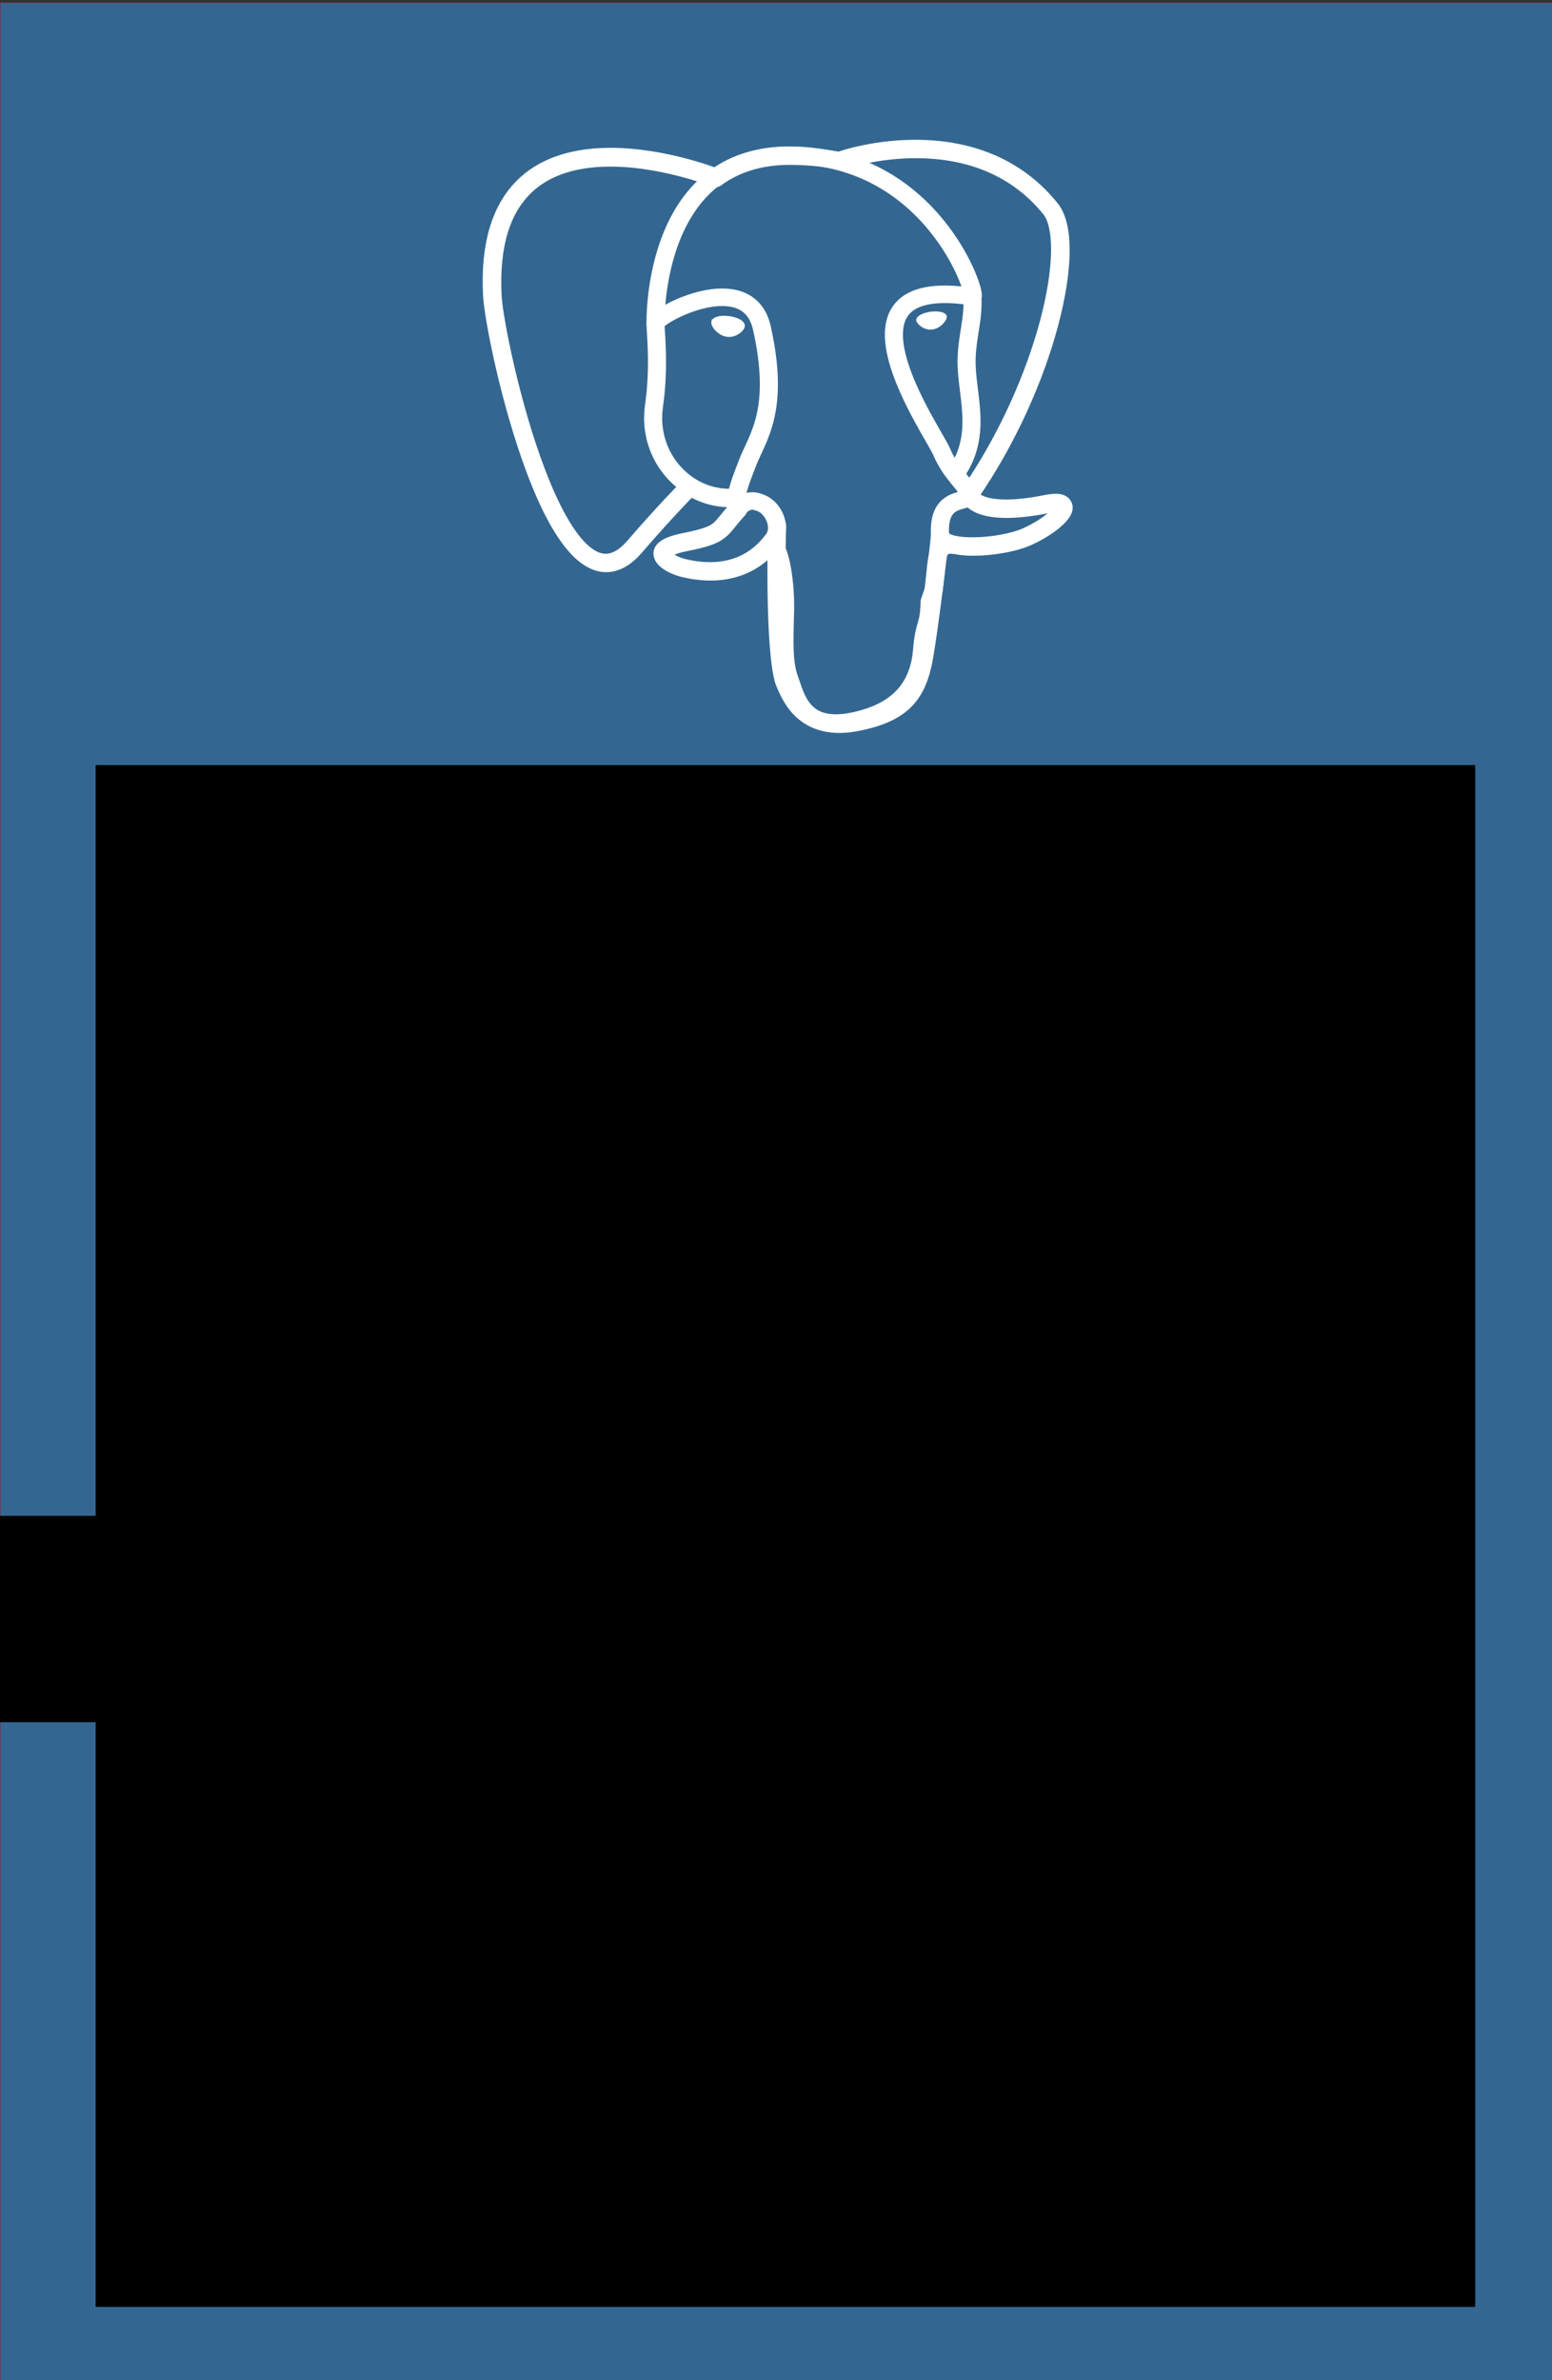 <?xml version="1.0" encoding="UTF-8" standalone="no"?>
<!-- Created with Inkscape (http://www.inkscape.org/) -->

<svg
   xmlns:dc="http://purl.org/dc/elements/1.1/"
   xmlns:cc="http://creativecommons.org/ns#"
   xmlns:rdf="http://www.w3.org/1999/02/22-rdf-syntax-ns#"
   xmlns:svg="http://www.w3.org/2000/svg"
   xmlns="http://www.w3.org/2000/svg"
   xmlns:sodipodi="http://sodipodi.sourceforge.net/DTD/sodipodi-0.dtd"
   xmlns:inkscape="http://www.inkscape.org/namespaces/inkscape"
   version="1.2"
   width="1012.5"
   height="1552.5"
   viewBox="0 0 1012.5 1552.5"
   id="Layer_1"
   xml:space="preserve"
   inkscape:version="0.48.3.1 r9886"
   sodipodi:docname="Keep-calm-and-use-postgres-miniposter.svg"
   inkscape:export-filename="/home/damien/dev/pg/pgfr/pgfr_materials/advocacy/posters/keepcalm/Keep-calm-and-use-postgres.png"
   inkscape:export-xdpi="86.304222"
   inkscape:export-ydpi="86.304222"><rect x="0" y="0" width="1012.5" height="1552.5" fill="#333333" stroke="none"/><sodipodi:namedview
     pagecolor="#ffffff"
     bordercolor="#666666"
     borderopacity="1"
     objecttolerance="10"
     gridtolerance="10"
     guidetolerance="10"
     inkscape:pageopacity="0"
     inkscape:pageshadow="2"
     inkscape:window-width="1855"
     inkscape:window-height="1056"
     id="namedview3087"
     showgrid="false"
     inkscape:zoom="0.5"
     inkscape:cx="315.92513"
     inkscape:cy="787.59213"
     inkscape:window-x="1985"
     inkscape:window-y="24"
     inkscape:window-maximized="1"
     inkscape:current-layer="layer2"
     fit-margin-top="0"
     fit-margin-left="0"
     fit-margin-right="0"
     fit-margin-bottom="0"
     showguides="true"
     inkscape:guide-bbox="true"
     units="in" /><defs
     id="defs3528" /><rect
     width="604"
     height="850"
     x="12.925"
     y="634.554"
     id="rect3388"
     style="fill:#d00000;stroke:#d00000;stroke-width:0.094" /><g
     id="g3390"
     transform="translate(13.925,634.554)"><path
       d="m 293.494,50.553 c 4.597,-0.35 9.096,-0.299 13.602,0.054 -1.762,3.719 -3.924,7.242 -5.681,10.962 2.687,-1.131 5.173,-2.358 7.759,-3.686 0.141,3.799 0.084,7.699 -0.174,11.502 -2.412,-1.074 -4.625,-2.45 -6.939,-3.725 0.018,1.799 0.039,3.599 0.059,5.499 3.418,1.765 6.949,4.426 7.096,8.624 0.574,6.895 -7.971,11.988 -13.807,8.651 -4.92,-1.946 -6.793,-8.427 -3.941,-12.757 1.473,-2.617 4.463,-3.549 6.947,-4.978 -0.021,-1.899 -0.043,-3.898 -0.164,-5.798 -2.284,1.425 -4.668,2.85 -7.154,4.178 -0.246,-4.197 -0.291,-8.297 0.063,-12.4 2.619,1.672 5.136,3.343 7.851,4.714 -1.638,-3.682 -3.677,-7.259 -5.517,-10.84 z"
       id="path3392"
       style="fill:#ffffff;stroke:#ffffff;stroke-width:0.094"
       inkscape:connector-curvature="0" /><path
       d="m 293.383,76.957 c 1.587,-1.217 3.172,-2.334 4.861,-3.453 0.021,1.8 0.039,3.6 -0.041,5.3 -1.606,-0.583 -3.213,-1.165 -4.82,-1.847 z"
       id="path3394"
       style="fill:#d00000;stroke:#d00000;stroke-width:0.094"
       inkscape:connector-curvature="0" /><path
       d="m 302.152,74.06 c 1.311,1.187 2.627,2.473 3.84,3.759 -1.297,0.414 -2.592,0.828 -3.885,1.342 -0.019,-1.699 -0.037,-3.4 0.045,-5.101 z"
       id="path3396"
       style="fill:#d00000;stroke:#d00000;stroke-width:0.094"
       inkscape:connector-curvature="0" /><path
       d="m 280.252,83.3 c 2.181,-1.824 6.299,-0.169 6.23,2.732 0.332,2.697 -2.75,4.631 -5.16,3.756 -3.204,-0.364 -3.955,-5.056 -1.07,-6.488 z"
       id="path3398"
       style="fill:#ffffff;stroke:#ffffff;stroke-width:0.094"
       inkscape:connector-curvature="0" /><path
       d="m 293.256,83.758 c 3.894,-0.643 8.486,-1.293 11.523,1.974 -3.984,1.545 -8.584,1.494 -11.523,-1.974 z"
       id="path3400"
       style="fill:#d00000;stroke:#d00000;stroke-width:0.094"
       inkscape:connector-curvature="0" /><path
       d="m 312.246,82.85 c 2.775,-2.33 7.52,1.319 5.652,4.54 -1.07,2.812 -5.869,3.064 -6.902,0.076 -1.217,-1.589 -0.139,-3.599 1.25,-4.616 z"
       id="path3402"
       style="fill:#ffffff;stroke:#ffffff;stroke-width:0.094"
       inkscape:connector-curvature="0" /><path
       d="m 269.275,85.42 c 2.48,-1.728 6.507,0.628 5.938,3.636 -0.472,2.405 -3.649,4.439 -5.767,2.863 -2.813,-1.069 -2.76,-5.27 -0.171,-6.499 z"
       id="path3404"
       style="fill:#ffffff;stroke:#ffffff;stroke-width:0.094"
       inkscape:connector-curvature="0" /><path
       d="m 324.281,85.82 c 3.383,-1.339 7.24,3.521 3.865,5.958 -1.578,2.018 -4.785,1.554 -6.008,-0.533 -1.621,-1.883 -0.052,-4.802 2.143,-5.425 z"
       id="path3406"
       style="fill:#ffffff;stroke:#ffffff;stroke-width:0.094"
       inkscape:connector-curvature="0" /><path
       d="m 257.351,92.551 c 0.359,-3.704 7.154,-4.277 7.298,-0.18 0.528,2.493 -2.062,3.522 -3.648,4.74 -1.514,-1.283 -4.025,-2.256 -3.65,-4.56 z"
       id="path3408"
       style="fill:#ffffff;stroke:#ffffff;stroke-width:0.094"
       inkscape:connector-curvature="0" /><path
       d="m 334.426,90.009 c 1.988,-1.021 5.303,0.143 5.229,2.544 0.738,3.29 -3.74,5.54 -6.062,3.265 -2.316,-1.274 -1.357,-4.985 0.833,-5.809 z"
       id="path3410"
       style="fill:#ffffff;stroke:#ffffff;stroke-width:0.094"
       inkscape:connector-curvature="0" /><path
       d="m 240.54,109.937 c 14.094,-9.758 30.526,-16.136 47.397,-18.82 2.572,6.573 5.045,13.246 6.222,20.233 -1.299,0.214 -2.596,0.328 -3.794,0.542 -1.162,-5.688 -2.825,-11.372 -5.083,-16.646 -19.157,3.909 -37.67,12.212 -52.225,25.472 -1.007,-0.59 -2.015,-1.278 -3.021,-1.867 3.062,-3.533 6.731,-6.273 10.504,-8.914 z"
       id="path3412"
       style="fill:#ffffff;stroke:#ffffff;stroke-width:0.094"
       inkscape:connector-curvature="0" /><path
       d="m 297.542,91.513 c 4.376,-2.148 7.556,5.115 2.872,6.666 -4.279,1.848 -7.154,-4.819 -2.872,-6.666 z"
       id="path3414"
       style="fill:#ffffff;stroke:#ffffff;stroke-width:0.094"
       inkscape:connector-curvature="0" /><path
       d="m 310.345,91.773 c 20.838,3.371 40.445,12.958 56.297,26.786 -0.795,0.908 -1.582,1.816 -2.471,2.827 -14.641,-12.841 -32.539,-21.646 -51.584,-25.538 -2.141,5.423 -3.977,10.943 -5.219,16.558 -1.201,-0.188 -2.504,-0.373 -3.705,-0.559 1.427,-6.915 3.85,-13.643 6.682,-20.074 z"
       id="path3416"
       style="fill:#ffffff;stroke:#ffffff;stroke-width:0.094"
       inkscape:connector-curvature="0" /><path
       d="m 248.695,96.545 c -0.022,-1.998 2.677,-2.229 4.065,-3.144 1.013,1.089 1.923,2.178 2.937,3.267 -1.086,1.213 -1.661,3.618 -3.663,3.44 -1.898,0.121 -4.018,-1.555 -3.339,-3.563 z"
       id="path3418"
       style="fill:#ffffff;stroke:#ffffff;stroke-width:0.094"
       inkscape:connector-curvature="0" /><path
       d="m 343.687,95.508 c 1.793,-0.322 4.191,-0.746 5.113,1.243 1.316,1.486 -0.053,4.302 -1.951,4.422 -1.994,0.622 -3.217,-1.265 -4.527,-2.251 0.391,-0.802 0.973,-2.51 1.365,-3.414 z"
       id="path3420"
       style="fill:#ffffff;stroke:#ffffff;stroke-width:0.094"
       inkscape:connector-curvature="0" /><path
       d="m 239.059,102.551 c 1.374,-2.517 3.864,-3.243 6.572,-2.673 0.119,1.699 0.039,3.501 -0.044,5.202 -2.694,0.629 -5.101,-0.045 -6.528,-2.529 z"
       id="path3422"
       style="fill:#ffffff;stroke:#ffffff;stroke-width:0.094"
       inkscape:connector-curvature="0" /><path
       d="m 295.067,102.939 c 1.372,-2.716 3.862,-3.342 6.669,-2.674 0.02,1.702 0.037,3.401 -0.043,5.203 -2.694,0.628 -5.198,0.056 -6.626,-2.529 z"
       id="path3424"
       style="fill:#ffffff;stroke:#ffffff;stroke-width:0.094"
       inkscape:connector-curvature="0" /><path
       d="m 353.344,100.602 c 4.279,-2.046 6.357,5.232 1.76,5.582 -3.587,1.038 -5.052,-4.645 -1.76,-5.582 z"
       id="path3426"
       style="fill:#ffffff;stroke:#ffffff;stroke-width:0.094"
       inkscape:connector-curvature="0" /><path
       d="m 232.892,105.72 c 1.901,-0.021 3.809,0.656 5.42,1.739 -0.788,1.108 -1.475,2.318 -2.364,3.326 -1.4,-0.084 -2.705,-0.569 -4.01,-0.856 0.285,-1.403 0.571,-2.805 0.954,-4.209 z"
       id="path3428"
       style="fill:#ffffff;stroke:#ffffff;stroke-width:0.094"
       inkscape:connector-curvature="0" /><path
       d="m 255.597,105.971 c 6.158,5.233 9.645,13.195 9.033,21.303 1.886,-1.421 3.769,-3.041 6.162,-3.567 5.785,-1.264 11.849,4.471 11.213,10.277 0.348,4.396 -2.713,7.931 -5.683,10.764 -1.131,-2.888 -0.877,-7.092 -4.194,-8.556 -3.618,-1.661 -7.983,1.588 -8.24,5.391 -0.749,4.809 2.505,9.674 6.924,11.426 6.633,3.127 15.119,1.734 20.162,-3.622 2.965,-3.132 4.318,-7.246 4.975,-11.454 -3.489,1.238 -6.466,3.271 -9.647,5.006 -0.374,-6.696 -0.045,-13.501 0.581,-20.206 2.826,2.368 5.451,4.94 8.378,7.208 -1.454,-4.984 -3.607,-9.761 -5.062,-14.746 5.599,-0.16 11.2,-0.122 16.703,0.217 -1.447,4.718 -3.398,9.339 -4.945,14.056 3.178,-1.935 6.152,-4.368 9.533,-6.005 0.273,6.697 0.148,13.5 -0.479,20.206 -2.723,-1.869 -5.342,-3.841 -8.158,-5.312 0.031,2.901 0.064,6 1.594,8.583 2.76,5.473 9.191,8.401 15.189,8.136 6.701,-0.073 12.525,-6.837 11.254,-13.523 -0.531,-3.095 -3.869,-6.159 -7.254,-4.922 -3.09,1.034 -3.549,4.839 -4.92,7.454 -3.641,-3.66 -4.701,-9.249 -3.254,-14.065 1.551,-4.517 6.924,-6.774 11.338,-5.823 2.607,0.771 4.334,3.054 6.055,5.034 -1.395,-8.585 2.709,-17.431 9.348,-22.904 3.887,7.759 3.688,17.062 -0.129,24.803 3.58,-2.139 7.754,-4.583 12.068,-2.832 6.326,2.031 7.518,10.22 5.076,15.646 -1.758,4.119 -5.83,6.264 -9.611,8.205 0.463,-3.305 2.422,-7.027 0.289,-10.103 -1.43,-2.687 -5.531,-2.843 -7.51,-0.819 -3.369,3.036 -4.109,8.446 -1.768,12.222 3.467,6.061 11.395,8.573 17.773,6.405 7.676,-2.185 12.496,-9.438 14.617,-16.762 -3.686,1.341 -7.268,2.979 -11.059,3.922 1.436,-6.017 3.771,-11.843 6.008,-17.567 2.33,2.575 4.557,5.151 6.979,7.523 -0.447,-4.595 -1.893,-8.978 -3.342,-13.263 4.111,0.955 8.225,2.109 12.24,3.368 -1.17,3.011 -2.637,5.926 -3.605,9.038 -0.176,2.202 0.65,4.493 0.275,6.697 -0.865,3.209 -4.148,4.946 -5.113,8.057 -1.457,4.016 -3.01,8.132 -4.166,12.245 0.348,4.396 1.992,8.579 2.84,12.872 -3.551,4.338 -7.305,8.479 -10.959,12.819 -24.504,-9.233 -51.148,-13.242 -77.221,-10.658 -14.989,1.064 -29.971,2.729 -44.427,6.886 -2.692,0.73 -5.277,2.158 -8.174,2.39 -3.933,-2.957 -7.373,-6.521 -10.809,-9.981 -0.158,-5.2 2.889,-10.232 1.23,-15.516 -0.941,-3.689 -1.883,-7.479 -2.924,-11.269 -0.64,-3.692 -5.155,-5.045 -5.396,-8.841 0.068,-2.901 1.237,-5.814 0.503,-8.708 -0.628,-2.691 -1.658,-5.38 -2.287,-8.072 4.686,-1.254 9.47,-2.704 14.362,-3.458 -2.25,4.524 -5.206,8.757 -7.154,13.377 3.684,-1.54 6.552,-4.371 9.323,-7.102 1.974,6.878 4.051,13.857 5.127,20.945 -3.727,-2.459 -7.355,-5.221 -11.772,-6.571 1.792,8.481 8.183,16.711 17.193,17.512 7.606,0.718 17.351,-4.588 16.457,-13.279 0.143,-5.101 -5.601,-9.14 -10.172,-6.589 -4.578,2.05 -3.815,7.842 -3.769,11.941 -8.043,-3.913 -10.285,-16.589 -2.744,-22.172 3.86,-3.542 9.467,-3.102 13.989,-1.153 -3.476,-7.163 -2.87,-15.771 1.156,-22.514 z"
       id="path3430"
       style="fill:#ffffff;stroke:#ffffff;stroke-width:0.094"
       inkscape:connector-curvature="0" /><path
       d="m 361.613,106.612 c 1.494,-0.315 2.9,0.47 4.307,0.854 -0.385,1.404 -0.867,2.91 -1.352,4.316 -1.004,-0.09 -2.904,-0.17 -3.807,-0.259 -0.115,-1.698 -0.841,-3.792 0.852,-4.911 z"
       id="path3432"
       style="fill:#ffffff;stroke:#ffffff;stroke-width:0.094"
       inkscape:connector-curvature="0" /><path
       d="m 297.427,108.415 c 1.096,-0.212 2.196,-0.324 3.196,-0.335 0.116,1.399 0.229,2.797 0.246,4.197 -1.4,0.114 -2.699,0.33 -4.094,0.545 -0.016,-1.5 -1.241,-3.687 0.652,-4.407 z"
       id="path3434"
       style="fill:#ffffff;stroke:#ffffff;stroke-width:0.094"
       inkscape:connector-curvature="0" /><path
       d="m 224.992,114.807 c 1.173,-2.314 3.162,-3.537 5.769,-2.864 0.016,1.501 -0.069,2.9 -0.151,4.401 -1.999,0.223 -4.005,-0.356 -5.618,-1.537 z"
       id="path3436"
       style="fill:#ffffff;stroke:#ffffff;stroke-width:0.094"
       inkscape:connector-curvature="0" /><path
       d="m 367.279,112.751 c 1.695,-0.219 3.297,-0.236 4.996,-0.154 0.012,0.899 0.033,2.9 0.041,3.901 -1.496,0.216 -2.994,0.332 -4.492,0.447 -0.217,-1.397 -0.434,-2.794 -0.545,-4.194 z"
       id="path3438"
       style="fill:#ffffff;stroke:#ffffff;stroke-width:0.094"
       inkscape:connector-curvature="0" /><path
       d="m 297.587,132.213 c 1.281,-1.514 3.51,0.861 2.123,2.177 -1.385,1.415 -3.609,-0.86 -2.123,-2.177 z"
       id="path3440"
       style="fill:#d00000;stroke:#d00000;stroke-width:0.094"
       inkscape:connector-curvature="0" /><path
       d="m 220.224,145.161 c -2.422,-1.974 -2.956,-4.97 -1.987,-7.881 1.826,2.28 2.357,5.076 1.987,7.881 z"
       id="path3442"
       style="fill:#d00000;stroke:#d00000;stroke-width:0.094"
       inkscape:connector-curvature="0" /><path
       d="m 376.853,138.049 c 0.916,1.589 1.236,3.386 1.455,5.183 -1.09,0.713 -2.285,1.427 -3.375,2.138 0.17,-2.602 0.844,-5.01 1.92,-7.321 z"
       id="path3444"
       style="fill:#d00000;stroke:#d00000;stroke-width:0.094"
       inkscape:connector-curvature="0" /><path
       d="m 293.936,164.157 c 1.273,-2.416 2.545,-4.729 3.822,-7.144 1.323,2.285 2.649,4.57 3.975,6.857 -1.273,2.514 -2.648,4.928 -4.019,7.444 -1.328,-2.386 -2.554,-4.772 -3.778,-7.157 z"
       id="path3446"
       style="fill:#d00000;stroke:#d00000;stroke-width:0.094"
       inkscape:connector-curvature="0" /><path
       d="m 279.479,159.213 c 1.505,0.383 3.011,0.867 4.418,1.451 -0.69,1.108 -1.377,2.214 -2.063,3.324 -1.004,-0.39 -1.91,-0.78 -2.913,-1.169 0.187,-1.203 0.374,-2.402 0.558,-3.606 z"
       id="path3448"
       style="fill:#d00000;stroke:#d00000;stroke-width:0.094"
       inkscape:connector-curvature="0" /><path
       d="m 311.48,159.263 c 1.203,-0.013 2.402,0.075 3.701,0.06 0.016,1.301 0.129,2.6 0.145,3.9 -1.303,0.013 -2.6,0.128 -3.898,0.241 -0.018,-1.4 -0.03,-2.799 0.052,-4.201 z"
       id="path3450"
       style="fill:#d00000;stroke:#d00000;stroke-width:0.094"
       inkscape:connector-curvature="0" /><path
       d="m 259.095,160.736 c 5.172,-2.657 14.901,-0.062 13.378,7.153 -2.422,7.029 -14.11,8.256 -17.98,1.797 -1.741,-3.78 1.218,-7.514 4.602,-8.95 z"
       id="path3452"
       style="fill:#d00000;stroke:#d00000;stroke-width:0.094"
       inkscape:connector-curvature="0" /><path
       d="m 327.099,160.892 c 5.48,-1.959 14.121,1.548 13.293,8.256 -2.52,7.527 -15.127,6.767 -18.201,0.099 -1.439,-3.784 1.117,-7.513 4.908,-8.355 z"
       id="path3454"
       style="fill:#d00000;stroke:#d00000;stroke-width:0.094"
       inkscape:connector-curvature="0" /><path
       d="m 241.547,165.529 c 2.003,0.377 3.118,1.664 3.738,3.558 -1.094,0.413 -2.189,0.925 -3.283,1.437 -0.406,-0.496 -1.415,-1.385 -1.92,-1.878 0.39,-0.807 1.074,-2.313 1.465,-3.117 z"
       id="path3456"
       style="fill:#d00000;stroke:#d00000;stroke-width:0.094"
       inkscape:connector-curvature="0" /><path
       d="m 350.455,165.64 c 1.4,0.083 2.801,0.067 4.102,0.154 0.123,1.998 -0.662,3.707 -2.551,4.527 -0.506,-0.595 -1.52,-1.684 -1.926,-2.181 0.094,-0.598 0.281,-1.801 0.375,-2.5 z"
       id="path3458"
       style="fill:#d00000;stroke:#d00000;stroke-width:0.094"
       inkscape:connector-curvature="0" /><path
       d="m 280.282,168.705 c 1,-0.111 2.101,-0.123 3.2,-0.236 0.41,0.897 0.819,1.692 1.227,2.589 -0.592,0.606 -1.285,1.213 -1.878,1.82 -0.905,-0.29 -1.908,-0.68 -2.813,-0.97 0.087,-1.101 0.179,-2.101 0.264,-3.203 z"
       id="path3460"
       style="fill:#d00000;stroke:#d00000;stroke-width:0.094"
       inkscape:connector-curvature="0" /><path
       d="m 226.357,175.796 c 0.279,-2.005 0.756,-4.011 1.235,-5.917 1.318,1.486 2.933,2.969 3.952,4.758 0.022,1.899 -0.358,3.805 -0.537,5.709 -1.714,-1.383 -3.53,-2.763 -4.65,-4.55 z"
       id="path3462"
       style="fill:#d00000;stroke:#d00000;stroke-width:0.094"
       inkscape:connector-curvature="0" /><path
       d="m 309.424,172.287 c 0.688,-1.007 1.379,-2.114 2.066,-3.123 0.803,0.392 2.412,1.274 3.219,1.665 -0.785,1.309 -1.574,2.519 -2.361,3.728 -0.805,-0.593 -2.219,-1.678 -2.924,-2.27 z"
       id="path3464"
       style="fill:#d00000;stroke:#d00000;stroke-width:0.094"
       inkscape:connector-curvature="0" /><path
       d="m 363.459,175.198 c 1.479,-1.918 2.957,-3.735 4.541,-5.552 0.822,2.092 1.547,4.284 2.369,6.376 -1.479,1.815 -3.061,3.633 -4.639,5.451 -0.724,-2.092 -1.447,-4.185 -2.271,-6.275 z"
       id="path3466"
       style="fill:#d00000;stroke:#d00000;stroke-width:0.094"
       inkscape:connector-curvature="0" /><path
       d="m 241.654,175.328 c 0.997,-0.31 1.992,-0.722 2.989,-1.032 0.506,0.595 1.622,1.882 2.129,2.576 -1.288,1.013 -2.68,1.831 -4.275,2.348 -0.213,-0.999 -0.632,-2.895 -0.843,-3.892 z"
       id="path3468"
       style="fill:#d00000;stroke:#d00000;stroke-width:0.094"
       inkscape:connector-curvature="0" /><path
       d="m 348.849,174.256 c 0.902,0.391 1.809,0.881 2.713,1.271 0.01,0.7 0.021,2 0.029,2.6 -0.797,0.41 -1.594,0.719 -2.488,1.128 -0.506,-0.494 -1.516,-1.384 -2.121,-1.877 0.588,-1.107 1.176,-2.114 1.867,-3.122 z"
       id="path3470"
       style="fill:#d00000;stroke:#d00000;stroke-width:0.094"
       inkscape:connector-curvature="0" /><path
       d="m 247.967,185.66 c 13.467,-3.148 27.258,-3.998 40.949,-4.947 19.393,-0.712 39.1,-0.128 57.953,4.768 5.018,1.345 10.434,2.986 14.08,6.946 -3.557,4.238 -9.25,4.902 -14.238,5.956 -10.086,1.61 -20.377,2.223 -30.572,2.634 -20.497,0.423 -41.2,0.25 -61.534,-2.929 -6.414,-1.129 -13.325,-2.154 -18.571,-6.397 2.655,-4.031 7.643,-4.985 11.933,-6.031 z"
       id="path3472"
       style="fill:#ffffff;stroke:#ffffff;stroke-width:0.094"
       inkscape:connector-curvature="0" /><path
       d="m 143.81,236 c 5.4,-0.06 10.9,-0.12 16.399,-0.18 -0.06,12.903 -0.119,25.804 0.023,38.803 10.574,-11.716 21.146,-23.432 31.62,-35.247 1.585,-1.316 2.658,-3.729 4.958,-3.755 5.898,-0.265 11.901,-0.13 17.9,-0.195 -12.746,14.34 -25.487,28.681 -38.435,42.922 13.561,14.552 27.319,29.004 40.582,43.76 -7.101,0.077 -14.198,0.354 -21.301,0.134 -3.117,-1.466 -4.951,-4.647 -7.277,-7.021 -9.51,-9.997 -18.725,-20.397 -28.432,-30.091 -0.164,12.401 -0.129,24.703 -0.194,37.103 -5.5,0.061 -10.999,0.12 -16.597,0.182 0.485,-28.809 0.268,-57.608 0.754,-86.415 z"
       id="path3474"
       style="fill:#ffffff;stroke:#ffffff;stroke-width:0.094"
       inkscape:connector-curvature="0" /><path
       d="m 231.309,235.444 c 19.397,-0.412 38.905,0.074 58.402,-0.237 0.045,4.199 -0.209,8.301 -0.265,12.404 -13.998,0.252 -28,0.105 -41.899,0.257 -0.12,7.401 0.06,14.801 0.041,22.201 14.002,-0.054 27.901,-0.205 41.902,-0.259 0.047,4.301 -0.008,8.602 0.038,12.801 -13.999,0.053 -27.998,0.205 -41.998,0.259 0.195,8.598 0.088,17.201 0.08,25.801 14.001,-0.054 28.002,-0.205 42.101,-0.259 -0.052,4.4 -0.003,8.899 -0.054,13.301 -19.399,0.312 -38.9,0.225 -58.4,0.438 0.383,-28.907 0.067,-57.805 0.052,-86.707 z"
       id="path3476"
       style="fill:#ffffff;stroke:#ffffff;stroke-width:0.094"
       inkscape:connector-curvature="0" /><path
       d="m 314.31,235.238 c 19.303,0.089 38.598,-0.422 58.008,0.166 -0.059,4.001 -0.014,8.1 0.031,12.201 -13.998,0.151 -28.002,0.005 -41.896,0.157 0.078,7.398 0.059,14.801 0.139,22.199 13.998,-0.153 27.9,-0.104 41.9,-0.157 -0.053,4.201 -0.01,8.4 0.037,12.6 -13.898,0.053 -27.898,0.405 -41.799,0.057 0.094,8.6 0.086,17.2 0.182,25.801 13.994,-0.354 27.9,0.095 41.898,0.043 0.049,4.498 0.1,8.897 0.049,13.4 -19.402,0.01 -38.701,0.022 -58.1,0.135 -0.216,-28.902 -0.433,-57.8 -0.449,-86.602 z"
       id="path3478"
       style="fill:#ffffff;stroke:#ffffff;stroke-width:0.094"
       inkscape:connector-curvature="0" /><path
       d="m 396.416,235.341 c 10.398,-0.113 20.699,-0.025 31.104,0.061 7.9,-0.087 15.732,3.027 21.496,8.465 11.014,10.48 11.531,30.177 0.547,40.897 -3.564,3.438 -7.941,5.886 -12.623,7.537 -7.17,2.579 -14.984,1.464 -22.482,1.745 0.303,9.299 0.305,18.499 0.305,27.8 -5.799,0.162 -11.6,-0.174 -17.504,-0.21 -0.415,-28.695 -0.429,-57.497 -0.843,-86.295 z"
       id="path3480"
       style="fill:#ffffff;stroke:#ffffff;stroke-width:0.094"
       inkscape:connector-curvature="0" /><path
       d="m 413.847,247.451 c 7.1,-0.077 14.998,-0.663 20.85,3.973 9.277,6.899 7.055,23.625 -3.799,27.844 -5.283,1.758 -11.096,0.62 -16.59,0.979 -0.119,-10.898 -0.14,-21.798 -0.461,-32.796 z"
       id="path3482"
       style="fill:#d00000;stroke:#d00000;stroke-width:0.094"
       inkscape:connector-curvature="0" /><path
       d="m 136.362,377.989 c 11.689,-10.326 28.445,-14.312 43.486,-10.675 10.224,2.188 19.386,7.789 26.269,15.514 -3.958,3.742 -8.018,7.388 -11.976,11.332 -6.671,-6.529 -15.428,-11.733 -25.027,-11.43 -13.304,-0.354 -26.506,8.592 -30.064,21.631 -2.891,10.031 0.635,21.496 8.508,28.309 9.9,9.091 25.717,10.621 37.245,3.694 3.975,-2.245 7.239,-5.481 10.203,-8.911 3.844,3.957 7.29,8.22 11.033,12.278 -9.498,9.202 -21.618,16.639 -35.114,17.185 -15.089,0.965 -30.561,-5.468 -40.09,-17.263 -6.588,-8.028 -10.203,-18.39 -9.916,-28.793 -0.038,-12.601 5.831,-24.864 15.443,-32.871 z"
       id="path3484"
       style="fill:#ffffff;stroke:#ffffff;stroke-width:0.094"
       inkscape:connector-curvature="0" /><path
       d="m 250.06,368.047 c 4.397,-0.147 8.799,-0.096 13.198,-0.145 14.214,28.746 28.431,57.593 42.444,86.542 -5.895,0.264 -11.797,0.126 -17.695,0.192 -3.263,-5.665 -6.325,-11.433 -9.291,-17.3 -13.998,0.153 -27.904,-0.296 -41.902,-0.043 -2.737,5.93 -5.672,11.863 -8.708,17.695 -6.3,-0.028 -12.599,0.038 -19.001,0.006 13.484,-29.144 27.47,-57.897 40.955,-86.947 z"
       id="path3486"
       style="fill:#ffffff;stroke:#ffffff;stroke-width:0.094"
       inkscape:connector-curvature="0" /><path
       d="m 318.656,367.497 c 5.998,-0.165 12.006,0.271 18.006,0.304 0.055,23.501 0.414,47 0.365,70.401 13.701,-0.25 27.307,0.203 41.002,0.054 -0.037,5.399 0.02,10.699 0.078,16.098 -19.693,0.416 -39.303,0.027 -59.002,0.144 -0.215,-29.001 -0.234,-58.001 -0.449,-87.001 z"
       id="path3488"
       style="fill:#ffffff;stroke:#ffffff;stroke-width:0.094"
       inkscape:connector-curvature="0" /><path
       d="m 395.66,367.558 c 6.301,0.03 12.598,-0.239 18.902,0.191 7.855,13.915 15.805,27.829 23.658,41.746 7.748,-13.986 15.9,-27.878 23.846,-41.764 6.102,-0.067 12.203,-0.034 18.404,-0.101 0.312,28.698 0.428,57.396 0.637,86.096 -5.297,0.161 -10.701,0.021 -15.998,0.177 -0.102,-18.402 -0.004,-36.805 -0.404,-55.1 -9.043,14.3 -17.381,28.992 -26.227,43.389 -9.055,-14 -17.113,-28.616 -25.77,-42.919 0.096,18.297 0.299,36.597 0.396,54.797 -5.598,0.161 -11.295,0.224 -16.896,0.184 -0.114,-28.9 -0.429,-57.797 -0.548,-86.696 z"
       id="path3490"
       style="fill:#ffffff;stroke:#ffffff;stroke-width:0.094"
       inkscape:connector-curvature="0" /><path
       d="m 243.458,422.821 c 4.491,-9.951 9.186,-19.7 13.776,-29.651 4.906,9.746 9.417,19.697 14.225,29.446 -9.301,0.203 -18.702,0.105 -28.001,0.205 z"
       id="path3492"
       style="fill:#d00000;stroke:#d00000;stroke-width:0.094"
       inkscape:connector-curvature="0" /><path
       d="m 254.722,492.702 c 2.096,-0.321 4.097,-0.245 6.197,-0.165 6.448,13.429 13.193,26.856 19.641,40.385 -2.8,0.031 -5.597,0.061 -8.5,0.094 -1.427,-2.684 -2.957,-5.365 -4.386,-8.053 -6.399,0.072 -12.7,0.14 -19.1,0.108 -1.371,2.717 -2.741,5.433 -4.113,8.044 -2.998,0.136 -6.1,0.07 -9.099,0.104 4.984,-10.654 9.968,-21.212 14.954,-31.867 1.468,-2.918 2.534,-6.028 4.406,-8.65 z"
       id="path3494"
       style="fill:#ffffff;stroke:#ffffff;stroke-width:0.094"
       inkscape:connector-curvature="0" /><path
       d="m 285.921,492.363 c 2.899,-0.032 5.8,-0.065 8.798,0.004 5.19,8.343 10.88,16.384 16.371,24.72 0.012,-8.098 -0.277,-16.196 -0.062,-24.201 2.383,-1.225 5.395,-0.455 7.992,-0.784 0.045,13.599 0.094,27.2 0.146,40.9 -2.402,0.028 -4.9,0.054 -7.4,0.082 -5.799,-8.839 -11.796,-17.674 -17.592,-26.61 -0.103,8.9 -0.006,17.799 -0.009,26.701 -2.699,0.03 -5.398,0.059 -8.1,0.087 -0.149,-13.598 -0.198,-27.297 -0.144,-40.899 z"
       id="path3496"
       style="fill:#ffffff;stroke:#ffffff;stroke-width:0.094"
       inkscape:connector-curvature="0" /><path
       d="m 330.517,492.077 c 6,0.032 11.9,-0.131 17.902,-0.099 10,-0.007 19.598,8.889 19.01,19.198 0.812,10.389 -7.787,19.683 -17.77,21.294 -6.293,0.869 -12.799,0.24 -19.193,0.512 -0.251,-13.6 0.301,-27.206 0.051,-40.905 z"
       id="path3498"
       style="fill:#ffffff;stroke:#ffffff;stroke-width:0.094"
       inkscape:connector-curvature="0" /><path
       d="m 340,499.673 c 4.705,0.25 10.592,-1.115 14.133,2.946 5.857,5.035 4.67,15.348 -1.787,19.321 -3.572,2.637 -8.178,2.187 -12.277,2.234 0.011,-8.203 -0.079,-16.301 -0.069,-24.501 z"
       id="path3500"
       style="fill:#d00000;stroke:#d00000;stroke-width:0.094"
       inkscape:connector-curvature="0" /><path
       d="m 257.754,504.869 c 2.348,4.278 4.397,8.754 6.746,13.129 -4.301,0.046 -8.602,-0.007 -12.9,0.038 2.151,-4.318 4.203,-8.742 6.154,-13.167 z"
       id="path3502"
       style="fill:#d00000;stroke:#d00000;stroke-width:0.094"
       inkscape:connector-curvature="0" /><path
       d="m 105.443,587.039 c 11.061,-12.821 29.189,-19.321 45.928,-15.801 12.622,1.864 23.109,9.848 31.412,19.056 -3.959,3.743 -8.122,7.189 -12.284,10.836 -6.886,-7.925 -16.355,-14.224 -27.055,-14.407 -14.713,-0.938 -29.088,10.621 -31.03,25.242 -1.19,9.915 3.022,20.27 10.693,26.684 10.296,8.589 26.104,9.418 37.429,2.391 3.08,-1.832 5.55,-4.459 8.124,-6.986 3.051,4.767 6.503,9.327 9.653,13.995 -7.524,7.081 -16.968,12.185 -27.151,13.796 -14.977,2.162 -30.929,-2.561 -42.144,-12.841 -16.77,-15.615 -18.386,-44.503 -3.575,-61.965 z"
       id="path3504"
       style="fill:#ffffff;stroke:#ffffff;stroke-width:0.094"
       inkscape:connector-curvature="0" /><path
       d="m 220.396,572.986 c 4.799,-0.154 9.699,-0.108 14.5,-0.062 13.42,29.253 26.943,58.609 40.064,88.065 -6.5,0.071 -12.897,0.14 -19.298,0.213 -2.566,-6.072 -5.332,-11.943 -7.796,-17.918 -13.3,0.049 -26.601,0.093 -39.902,0.139 -2.735,5.929 -5.069,11.957 -8.106,17.686 -6.191,0.87 -12.499,0.137 -18.797,0.407 13.077,-29.542 26.256,-58.992 39.335,-88.53 z"
       id="path3506"
       style="fill:#ffffff;stroke:#ffffff;stroke-width:0.094"
       inkscape:connector-curvature="0" /><path
       d="m 281.795,572.613 c 10.8,-0.219 21.6,-0.037 32.398,-0.254 9.697,-0.505 19.059,5.394 23.75,13.644 3.979,7.053 3.172,15.664 0.148,22.896 -2.236,5.424 -6.793,9.477 -11.762,12.329 3.021,1.869 6.137,3.735 7.773,6.918 5.115,10.543 7.939,21.913 12.756,32.46 -6.102,-0.134 -12.289,0.834 -18.305,-0.199 -4.299,-9.152 -5.416,-19.742 -11.207,-28.181 -2.232,-2.774 -5.062,-5.544 -8.766,-5.806 -3.502,-0.258 -6.898,-0.024 -10.398,-0.081 0.225,11.597 0.152,23.198 0.178,34.796 -5.498,0.059 -10.898,0.118 -16.398,0.18 0.278,-29.604 -0.144,-59.105 -0.167,-88.702 z"
       id="path3508"
       style="fill:#ffffff;stroke:#ffffff;stroke-width:0.094"
       inkscape:connector-curvature="0" /><path
       d="m 356.693,572.193 c 10.9,-0.316 21.699,-0.336 32.5,-0.353 9.994,-0.312 19.766,5.984 23.963,14.938 5.232,12.243 -0.293,28.105 -12.43,33.841 2.918,1.767 6.037,3.432 7.67,6.515 5.316,10.541 7.939,22.113 13.062,32.755 -6.205,0.269 -12.404,0.137 -18.502,0.303 -3.396,-8.859 -5.199,-18.239 -9.693,-26.695 -2.439,-3.973 -6.387,-7.929 -11.383,-7.773 -3.002,-0.065 -5.902,0.064 -8.9,0.099 0.426,11.495 0.053,23.1 -0.123,34.6 -5.398,0.158 -10.697,0.119 -16.098,0.175 -0.222,-29.498 0.157,-59.004 -0.066,-88.405 z"
       id="path3510"
       style="fill:#ffffff;stroke:#ffffff;stroke-width:0.094"
       inkscape:connector-curvature="0" /><path
       d="m 416.994,571.936 c 6.9,-0.174 13.701,-0.25 20.598,-0.224 7.934,12.112 16.066,24.125 24,36.34 7.965,-12.29 16.234,-24.479 24.199,-36.767 7,-0.076 13.9,-0.152 20.9,-0.229 -12.018,17.032 -24.135,33.868 -36.25,50.797 -1.184,1.415 -0.863,3.411 -0.943,5.114 0.219,10.796 0.137,21.6 0.252,32.296 -5.795,0.265 -11.498,0.227 -17.293,0.389 -0.135,-12.099 0.33,-24.2 -0.295,-36.297 -11.492,-17.274 -23.483,-34.248 -35.168,-51.419 z"
       id="path3512"
       style="fill:#ffffff;stroke:#ffffff;stroke-width:0.094"
       inkscape:connector-curvature="0" /><path
       d="m 298.048,586.535 c 6.804,0.327 14.681,-1.759 20.53,2.876 7.262,5.321 5.402,18.243 -2.965,21.33 -5.578,1.964 -11.689,1.031 -17.487,1.294 0.008,-8.5 0.015,-16.999 -0.078,-25.5 z"
       id="path3514"
       style="fill:#d00000;stroke:#d00000;stroke-width:0.094"
       inkscape:connector-curvature="0" /><path
       d="m 372.844,586.021 c 6.801,0.024 14.588,-1.559 20.438,2.974 7.254,5.221 5.098,18.347 -3.27,21.235 -5.482,1.961 -11.391,0.928 -17.088,1.189 0.009,-8.498 0.011,-16.898 -0.08,-25.398 z"
       id="path3516"
       style="fill:#d00000;stroke:#d00000;stroke-width:0.094"
       inkscape:connector-curvature="0" /><path
       d="m 226.662,597.415 c 4.813,10.35 9.429,20.898 14.145,31.351 -9.001,0.095 -18,0.295 -27.102,-0.105 4.385,-10.45 8.772,-20.8 12.957,-31.246 z"
       id="path3518"
       style="fill:#d00000;stroke:#d00000;stroke-width:0.094"
       inkscape:connector-curvature="0" /><path
       d="m 249.052,706.18 c 11.881,-1.83 24.604,0.133 34.678,6.92 12.589,8.16 21.247,22.568 21.214,37.77 0.635,12.397 -4.229,24.848 -12.832,33.741 -8.499,9.296 -20.939,14.631 -33.438,15.067 -13.2,0.246 -26.554,-4.812 -35.659,-14.412 -11.225,-11.376 -15.916,-28.827 -11.784,-44.276 4.305,-17.743 19.85,-31.916 37.821,-34.81 z"
       id="path3520"
       style="fill:#ffffff;stroke:#ffffff;stroke-width:0.094"
       inkscape:connector-curvature="0" /><path
       d="m 321.263,706.893 c 6.1,-0.069 12.199,-0.136 18.299,-0.201 12.502,18.262 24.703,36.731 37.102,54.995 0.256,-13.201 -0.186,-26.399 0.068,-39.602 0.342,-5.302 0.188,-10.504 0.127,-15.8 5.701,0.136 11.4,0.073 17.1,-0.09 -0.275,29.701 -0.051,59.305 0.074,89.005 -5.199,0.256 -10.4,0.113 -15.6,0.271 -13.416,-19.758 -26.434,-39.713 -39.85,-59.47 -0.186,20.005 0.434,39.897 -0.051,59.803 -5.797,0.164 -11.494,0.227 -17.195,0.29 -0.025,-29.803 0.149,-59.504 -0.074,-89.201 z"
       id="path3522"
       style="fill:#ffffff;stroke:#ffffff;stroke-width:0.094"
       inkscape:connector-curvature="0" /><path
       d="m 251.236,723.056 c 9.382,-1.702 19.608,0.586 26.582,7.209 10.499,9.084 12.982,25.86 5.309,37.546 -6.874,11.573 -22.111,17.136 -34.862,12.78 -9.836,-3.191 -17.83,-11.808 -19.939,-21.884 -1.784,-7.68 -0.377,-16.097 3.949,-22.746 4.229,-6.646 11.278,-11.22 18.961,-12.905 z"
       id="path3524"
       style="fill:#d00000;stroke:#d00000;stroke-width:0.094"
       inkscape:connector-curvature="0" /></g><g
     id="layer1"
     transform="translate(13.925,634.554)" /><g
     id="layer2"
     transform="translate(13.925,634.554)"><rect
       width="1014.435"
       height="1553.088"
       x="-13.822"
       y="-632.884"
       id="rect3388-0"
       style="fill:#336791;fill-opacity:1;stroke:#d00000;stroke-width:0.164" /><flowRoot
       transform="matrix(1.525,0,0,1.666,-1071.992,-513.555)"
       id="flowRoot4318"
       xml:space="preserve"
       style="font-size:40px;font-style:normal;font-variant:normal;font-weight:500;font-stretch:normal;text-align:center;line-height:125%;letter-spacing:0.92px;word-spacing:0.19px;writing-mode:lr-tb;text-anchor:middle;fill:#000000;fill-opacity:1;stroke:none;font-family:Sans Guilt MB;-inkscape-font-specification:Sans Guilt MB Medium"><flowRegion
         id="flowRegion4320"><rect
           width="590.159"
           height="603.638"
           x="734.746"
           y="226.907"
           id="rect4322"
           style="letter-spacing:0.92px;word-spacing:0.19px" /></flowRegion><flowPara
         id="flowPara4326"
         style="font-size:100px;font-style:normal;font-variant:normal;font-weight:500;font-stretch:normal;line-height:133%;letter-spacing:1.24px;word-spacing:0.19px;fill:#ffffff;font-family:Keep Calm;-inkscape-font-specification:Keep Calm Medium">KEEP</flowPara><flowPara
         style="font-size:100px;font-style:normal;font-variant:normal;font-weight:500;font-stretch:normal;line-height:133%;letter-spacing:1.24px;word-spacing:0.19px;fill:#ffffff;font-family:Keep Calm;-inkscape-font-specification:Keep Calm Medium"
         id="flowPara3097">CALM</flowPara><flowPara
         id="flowPara4330"
         style="font-size:48px;font-style:normal;font-variant:normal;font-weight:500;font-stretch:normal;line-height:133%;letter-spacing:1.24px;word-spacing:0.19px;fill:#ffffff;font-family:Keep Calm;-inkscape-font-specification:Keep Calm Medium">JUST</flowPara><flowPara
         style="font-size:100px;font-style:normal;font-variant:normal;font-weight:500;font-stretch:normal;line-height:133%;letter-spacing:1.51px;word-spacing:0.19px;fill:#ffffff;font-family:Keep Calm;-inkscape-font-specification:Keep Calm Medium"
         id="flowPara3113">USE</flowPara><flowPara
         id="flowPara4332"
         style="font-size:100px;font-style:normal;font-variant:normal;font-weight:500;font-stretch:normal;line-height:133%;letter-spacing:1.24px;word-spacing:0.19px;fill:#ffffff;font-family:Keep Calm;-inkscape-font-specification:Keep Calm Medium">POSTGRES</flowPara></flowRoot><g
       transform="matrix(0.945,0,0,0.917,289.062,-554.238)"
       id="g3619"><path
         d="m 402.395,271.23 c -50.302,10.376 -53.76,-6.655 -53.76,-6.655 53.111,-78.808 75.313,-178.843 56.153,-203.326 -52.27,-66.785 -142.752,-35.2 -144.262,-34.38 l -0.486,0.087 c -9.938,-2.063 -21.06,-3.292 -33.56,-3.496 -22.761,-0.373 -40.026,5.967 -53.127,15.902 0,0 -161.411,-66.495 -153.904,83.63 1.597,31.938 45.776,241.657 98.471,178.312 19.26,-23.163 37.869,-42.748 37.869,-42.748 9.243,6.14 20.308,9.272 31.908,8.147 l 0.901,-0.765 c -0.28,2.876 -0.152,5.689 0.361,9.019 -13.575,15.167 -9.586,17.83 -36.723,23.416 -27.459,5.659 -11.328,15.734 -0.796,18.367 12.768,3.193 42.307,7.716 62.266,-20.224 l -0.796,3.188 c 5.319,4.26 9.054,27.711 8.428,48.969 -0.626,21.259 -1.044,35.854 3.147,47.254 4.191,11.4 8.368,37.05 44.042,29.406 29.809,-6.388 45.256,-22.942 47.405,-50.555 1.525,-19.631 4.976,-16.729 5.194,-34.28 l 2.768,-8.309 c 3.192,-26.611 0.507,-35.196 18.872,-31.203 l 4.463,0.392 c 13.517,0.615 31.208,-2.174 41.591,-7 22.358,-10.376 35.618,-27.7 13.573,-23.148 l 0.002,0 z"
         id="path2464"
         style="fill:#ffffff;fill-opacity:0;fill-rule:nonzero;stroke:#ffffff;stroke-width:12.465;stroke-linecap:round;stroke-linejoin:round;stroke-miterlimit:4;stroke-opacity:1"
         inkscape:connector-curvature="0" /><path
         d="m 215.866,286.484 c -1.385,49.516 0.348,99.377 5.193,111.495 4.848,12.118 15.223,35.688 50.9,28.045 29.806,-6.39 40.651,-18.756 45.357,-46.051 3.466,-20.082 10.148,-75.854 11.005,-87.281"
         id="path2466"
         style="fill:#ffffff;fill-opacity:0;fill-rule:nonzero;stroke:#ffffff;stroke-width:12.465;stroke-linecap:round;stroke-linejoin:round;stroke-miterlimit:4;stroke-opacity:1"
         inkscape:connector-curvature="0" /><path
         d="m 173.104,38.256 c 0,0 -161.521,-66.016 -154.012,84.109 1.597,31.938 45.779,241.664 98.473,178.316 19.256,-23.166 36.671,-41.335 36.671,-41.335"
         id="path2468"
         style="fill:#ffffff;fill-opacity:0;fill-rule:nonzero;stroke:#ffffff;stroke-width:12.465;stroke-linecap:round;stroke-linejoin:round;stroke-miterlimit:4;stroke-opacity:1"
         inkscape:connector-curvature="0" /><path
         d="m 260.349,26.207 c -5.591,1.753 89.848,-34.889 144.087,34.417 19.159,24.484 -3.043,124.519 -56.153,203.329"
         id="path2470"
         style="fill:#ffffff;fill-opacity:0;fill-rule:nonzero;stroke:#ffffff;stroke-width:12.465;stroke-linecap:round;stroke-linejoin:round;stroke-miterlimit:4;stroke-opacity:1"
         inkscape:connector-curvature="0" /><path
         d="m 348.282,263.953 c 0,0 3.461,17.036 53.764,6.653 22.04,-4.552 8.776,12.774 -13.577,23.155 -18.345,8.514 -59.474,10.696 -60.146,-1.069 -1.729,-30.355 21.647,-21.133 19.96,-28.739 -1.525,-6.85 -11.979,-13.573 -18.894,-30.338 -6.037,-14.633 -82.796,-126.849 21.287,-110.183 3.813,-0.789 -27.146,-99.002 -124.553,-100.599 -97.385,-1.597 -94.19,119.762 -94.19,119.762"
         id="path2472"
         style="fill:#ffffff;fill-opacity:0;fill-rule:nonzero;stroke:#ffffff;stroke-width:12.465;stroke-linecap:round;stroke-linejoin:bevel;stroke-miterlimit:4;stroke-opacity:1"
         inkscape:connector-curvature="0" /><path
         d="m 188.604,274.334 c -13.577,15.166 -9.584,17.829 -36.723,23.417 -27.459,5.66 -11.326,15.733 -0.797,18.365 12.768,3.195 42.307,7.718 62.266,-20.229 6.078,-8.509 -0.036,-22.086 -8.385,-25.547 -4.034,-1.671 -9.428,-3.765 -16.361,3.994 l 0,0 z"
         id="path2474"
         style="fill:#ffffff;fill-opacity:0;fill-rule:nonzero;stroke:#ffffff;stroke-width:12.465;stroke-linecap:round;stroke-linejoin:round;stroke-miterlimit:4;stroke-opacity:1"
         inkscape:connector-curvature="0" /><path
         d="m 187.715,274.069 c -1.368,-8.917 2.93,-19.528 7.536,-31.942 6.922,-18.626 22.893,-37.255 10.117,-96.339 -9.523,-44.029 -73.396,-9.163 -73.436,-3.193 -0.039,5.968 2.889,30.26 -1.067,58.548 -5.162,36.913 23.488,68.132 56.479,64.938"
         id="path2476"
         style="fill:#ffffff;fill-opacity:0;fill-rule:nonzero;stroke:#ffffff;stroke-width:12.465;stroke-linecap:round;stroke-linejoin:round;stroke-miterlimit:4;stroke-opacity:1"
         inkscape:connector-curvature="0" /><path
         d="m 172.517,141.7 c -0.288,2.039 3.733,7.48 8.976,8.207 5.234,0.73 9.714,-3.522 9.998,-5.559 0.284,-2.039 -3.732,-4.285 -8.977,-5.015 -5.237,-0.731 -9.719,0.333 -9.996,2.367 l -0.001,0 z"
         id="path2478"
         style="fill:#ffffff;fill-opacity:1;fill-rule:nonzero;stroke:#ffffff;stroke-width:4.155;stroke-linecap:butt;stroke-linejoin:miter;stroke-miterlimit:4;stroke-opacity:1"
         inkscape:connector-curvature="0" /><path
         d="m 331.941,137.543 c 0.284,2.039 -3.732,7.48 -8.976,8.207 -5.238,0.73 -9.718,-3.522 -10.005,-5.559 -0.277,-2.039 3.74,-4.285 8.979,-5.015 5.239,-0.73 9.718,0.333 10.002,2.368 l 0,-0.001 z"
         id="path2480"
         style="fill:#ffffff;fill-opacity:1;fill-rule:nonzero;stroke:#ffffff;stroke-width:2.078;stroke-linecap:butt;stroke-linejoin:miter;stroke-miterlimit:4;stroke-opacity:1"
         inkscape:connector-curvature="0" /><path
         d="m 350.676,123.432 c 0.863,15.994 -3.445,26.888 -3.988,43.914 -0.804,24.748 11.799,53.074 -7.191,81.435"
         id="path2482"
         style="fill:#ffffff;fill-opacity:0;fill-rule:nonzero;stroke:#ffffff;stroke-width:12.465;stroke-linecap:round;stroke-linejoin:round;stroke-miterlimit:4;stroke-opacity:1"
         inkscape:connector-curvature="0" /><path
         d=""
         id="path2484"
         style="fill-rule:nonzero;stroke:#ffffff;stroke-width:3;stroke-linecap:round;stroke-linejoin:round;stroke-miterlimit:4"
         inkscape:connector-curvature="0" /></g><flowRoot
       id="flowRoot4717"
       xml:space="preserve"
       style="font-size:40px;font-style:normal;font-variant:normal;font-weight:500;font-stretch:normal;text-align:center;line-height:125%;letter-spacing:0px;word-spacing:0px;writing-mode:lr-tb;text-anchor:middle;fill:#000000;fill-opacity:1;stroke:none;font-family:Sans Guilt MB;-inkscape-font-specification:Sans Guilt MB Medium"><flowRegion
         id="flowRegion4719"><rect
           width="323.252"
           height="101.748"
           x="365.572"
           y="446.61"
           id="rect4721" /></flowRegion><flowPara
         id="flowPara4723" /></flowRoot><flowRoot
       xml:space="preserve"
       id="flowRoot3089"
       style="font-size:40px;font-style:normal;font-variant:normal;font-weight:500;font-stretch:normal;text-align:center;line-height:125%;letter-spacing:0px;word-spacing:0px;writing-mode:lr-tb;text-anchor:middle;fill:#000000;fill-opacity:1;stroke:none;font-family:Sans Guilt MB;-inkscape-font-specification:Sans Guilt MB Medium"><flowRegion
         id="flowRegion3091"><rect
           id="rect3093"
           width="368.333"
           height="134.583"
           x="-148.75"
           y="354.167" /></flowRegion><flowPara
         id="flowPara3095" /></flowRoot><flowRoot
       xml:space="preserve"
       id="flowRoot3081"
       style="font-size:40px;font-style:normal;font-weight:normal;line-height:125%;letter-spacing:0px;word-spacing:0px;fill:#000000;fill-opacity:1;stroke:none;font-family:Sans"><flowRegion
         id="flowRegion3083"><rect
           id="rect3085"
           width="327"
           height="443"
           x="140"
           y="313" /></flowRegion><flowPara
         id="flowPara3087" /></flowRoot></g></svg>